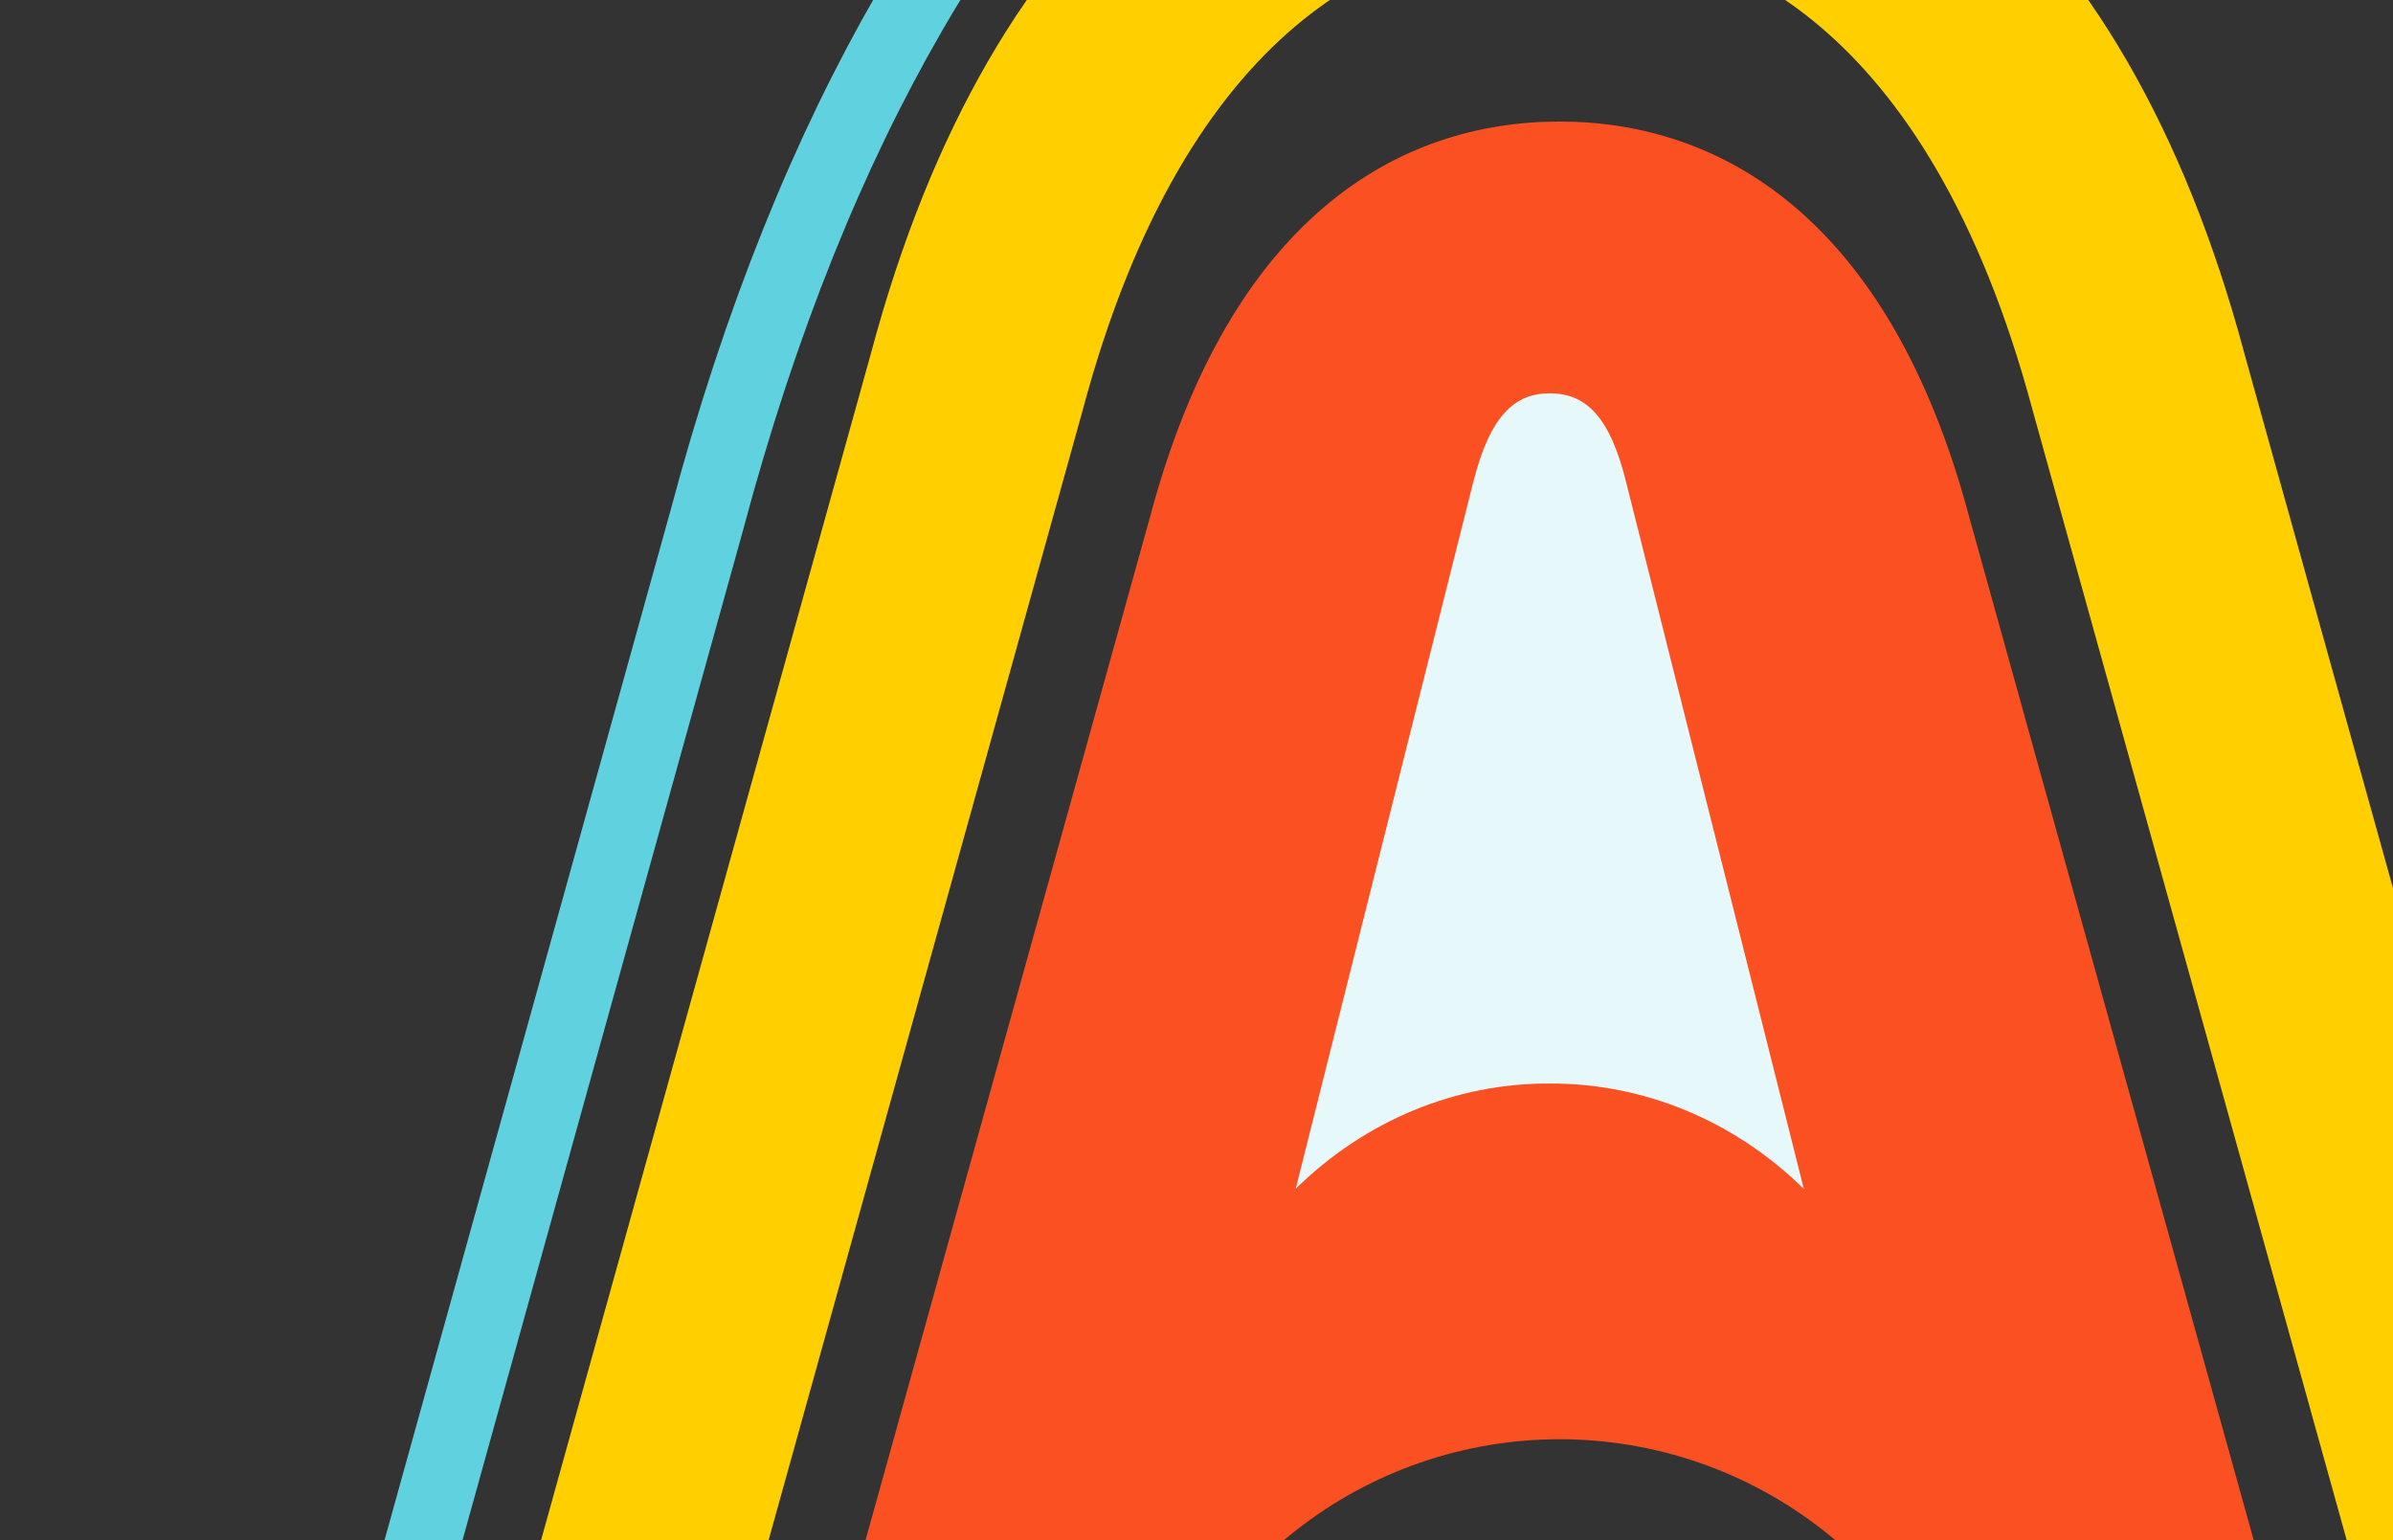 <svg xmlns="http://www.w3.org/2000/svg" width="320" height="206" viewBox="0 0 320 206" fill="none">
    <rect x="0" y="0" width="320" height="206" fill="#333333" stroke="none"/>
    <path d="M208.543 16.255C230.059 16.255 252.619 29.053 263.307 69.056L309.695 235.915H263.984C260.936 223.52 253.82 212.505 243.772 204.63C233.724 196.756 221.325 192.476 208.557 192.476C195.789 192.476 183.39 196.756 173.342 204.63C163.295 212.505 156.178 223.52 153.13 235.915H107.419L153.807 69.056C164.467 29.053 187.027 16.255 208.543 16.255Z" fill="#FA5022"/>
    <path d="M64.751 288.063L130.589 51.179C145.718 -5.61 177.737 -23.78 208.274 -23.78C238.812 -23.78 270.83 -5.61 285.999 51.179L351.837 288.063" stroke="#FFCF00" stroke-width="29.316"/>
    <path d="M173.265 158.98C182.528 149.866 194.658 144.84 207.228 144.908C219.809 144.846 231.949 149.882 241.217 159.008L217.458 64.507C215.207 55.345 211.831 52.602 207.228 52.602C202.625 52.602 199.274 55.482 196.998 64.507L173.265 158.98Z" fill="#E7F8FA"/>
    <path d="M-31.119 521.931L94.476 69.724C123.336 -38.686 184.415 -73.372 242.67 -73.372C300.925 -73.372 362.004 -38.686 390.941 69.724L516.536 521.931" stroke="#60D2DF" stroke-width="10.052"/>
</svg>
